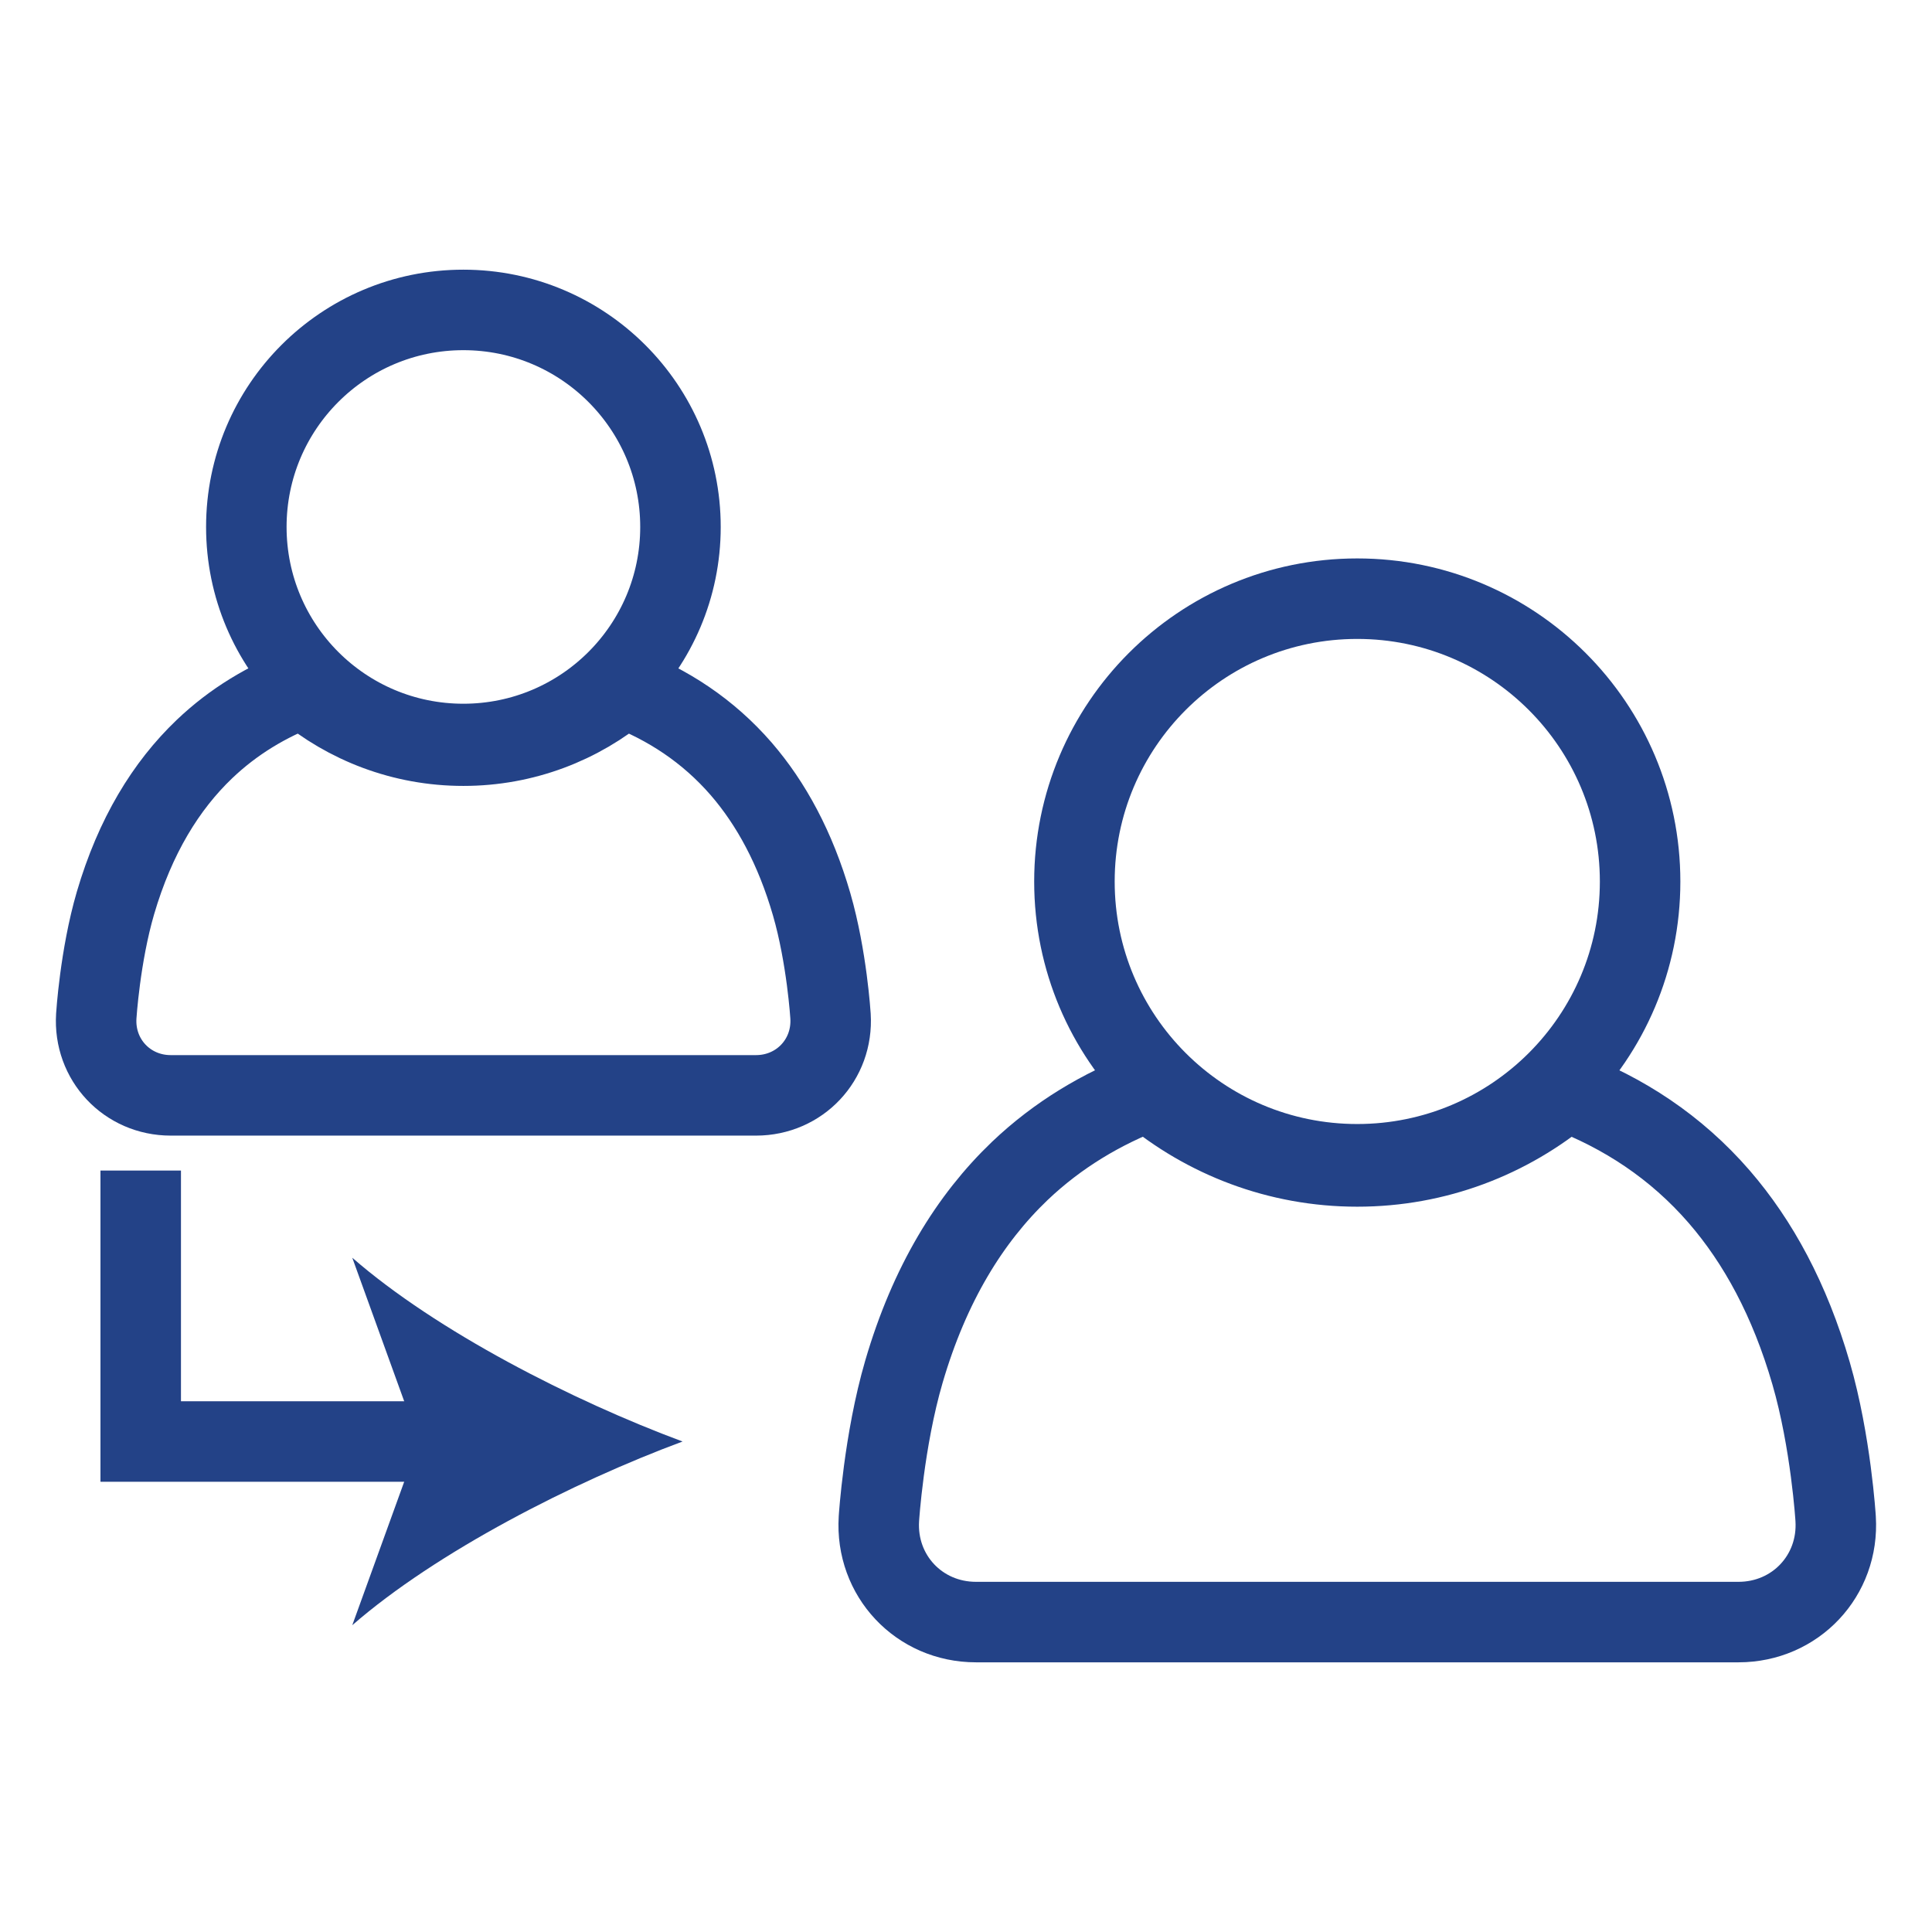 <svg width="24" height="24" viewBox="0 0 24 24" fill="none" xmlns="http://www.w3.org/2000/svg">
<path d="M10.083 11.235C9.88 10.534 9.579 9.982 9.208 9.552C8.795 9.076 8.294 8.75 7.74 8.54C7.202 8.991 6.511 9.263 5.756 9.263C5.001 9.263 4.309 8.99 3.772 8.54C3.319 8.711 2.902 8.96 2.539 9.306C2.062 9.762 1.679 10.384 1.434 11.219C1.242 11.876 1.196 12.622 1.196 12.622C1.162 13.164 1.579 13.607 2.121 13.607H9.391C9.933 13.607 10.351 13.164 10.317 12.622C10.317 12.622 10.272 11.889 10.083 11.235Z" stroke="#234287" stroke-miterlimit="10"/>
<path d="M5.756 9.242C7.245 9.242 8.453 8.036 8.453 6.546C8.453 5.057 7.245 3.85 5.756 3.85C4.266 3.85 3.06 5.057 3.06 6.546C3.06 8.036 4.266 9.242 5.756 9.242Z" stroke="#234287" stroke-miterlimit="10"/>
<path d="M22.498 17.06C22.233 16.146 21.842 15.428 21.357 14.867C20.819 14.246 20.166 13.822 19.445 13.549C18.744 14.136 17.844 14.49 16.86 14.49C15.877 14.49 14.975 14.135 14.275 13.548C13.685 13.772 13.141 14.096 12.668 14.546C12.047 15.14 11.547 15.951 11.229 17.039C10.979 17.895 10.918 18.867 10.918 18.867C10.874 19.573 11.417 20.15 12.124 20.15H21.596C22.303 20.15 22.847 19.573 22.803 18.867C22.803 18.867 22.745 17.912 22.498 17.06Z" stroke="#234287" stroke-miterlimit="10"/>
<path d="M16.86 14.463C18.8 14.463 20.374 12.891 20.374 10.951C20.374 9.01 18.8 7.437 16.86 7.437C14.919 7.437 13.347 9.01 13.347 10.951C13.347 12.892 14.919 14.463 16.86 14.463Z" stroke="#234287" stroke-miterlimit="10"/>
<path d="M1.748 14.541V17.907H5.582" stroke="#234287" stroke-miterlimit="10"/>
<path d="M8.479 17.907C7.116 18.413 5.424 19.276 4.376 20.189L5.202 17.907L4.376 15.624C5.424 16.538 7.116 17.401 8.479 17.907Z" fill="#234287"/>
</svg>
